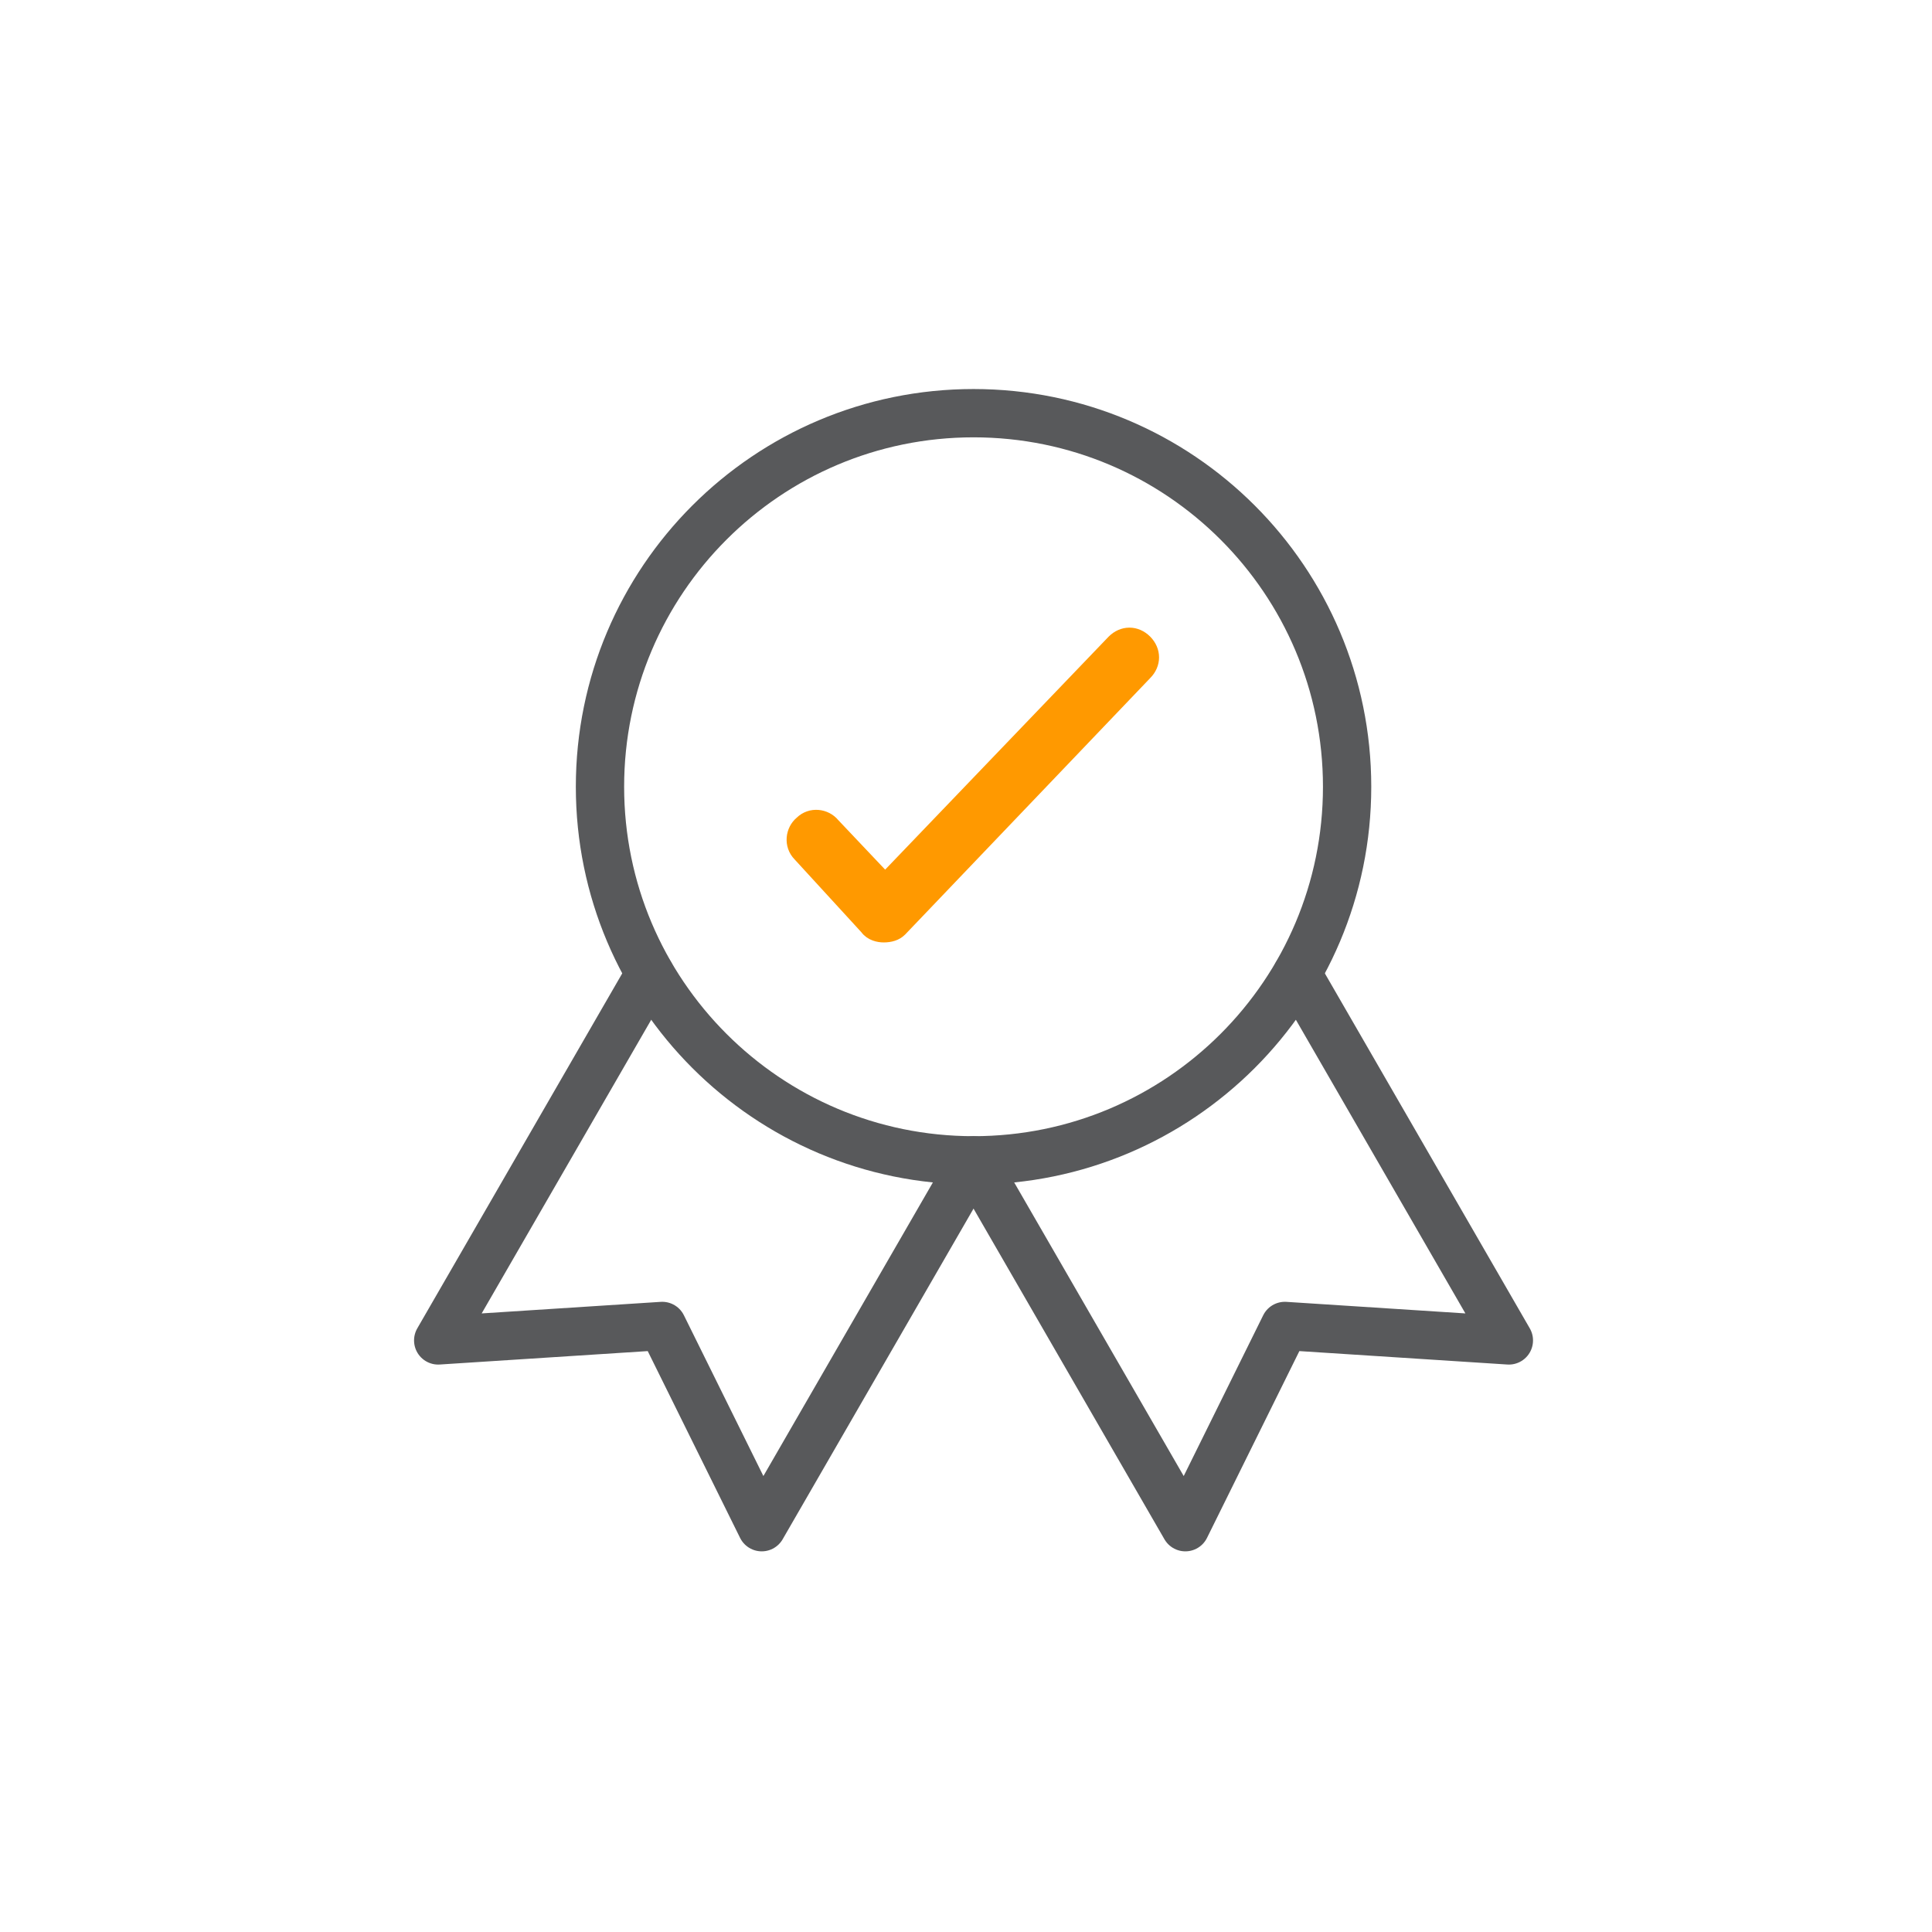 <svg width="80" height="80" viewBox="0 0 80 80" fill="none" xmlns="http://www.w3.org/2000/svg">
<g clip-path="url(#clip0_13550_1499)">
<g clip-path="url(#clip1_13550_1499)">
<path d="M40.312 48.047C48.856 48.047 55.781 41.121 55.781 32.578C55.781 24.035 48.856 17.109 40.312 17.109C31.769 17.109 24.844 24.035 24.844 32.578C24.844 41.121 31.769 48.047 40.312 48.047Z" stroke="#58595B" stroke-width="2" stroke-linecap="round" stroke-linejoin="round"/>
<path d="M40.317 48.055L49.083 63.238L53.203 54.905L62.479 55.504L53.714 40.321" stroke="#58595B" stroke-width="2" stroke-linecap="round" stroke-linejoin="round"/>
<path d="M26.911 40.321L18.145 55.504L27.422 54.905L31.542 63.238L40.307 48.055" stroke="#58595B" stroke-width="2" stroke-linecap="round" stroke-linejoin="round"/>
<path d="M46.085 26.537L46.085 26.537L46.082 26.54L36.651 36.372L34.523 34.124C34.201 33.73 33.567 33.644 33.159 34.043C32.766 34.369 32.684 35.007 33.086 35.416L35.86 38.442C36.05 38.71 36.385 38.774 36.59 38.774C36.866 38.774 37.119 38.705 37.301 38.522L37.301 38.522L37.305 38.518L47.45 27.901C47.64 27.71 47.744 27.47 47.744 27.22C47.744 26.969 47.639 26.728 47.449 26.537C47.258 26.345 47.018 26.239 46.767 26.239C46.516 26.239 46.276 26.345 46.085 26.537Z" fill="#FF9900" stroke="#FF9900" stroke-width="0.5"/>
</g>
</g>
<defs>
<clipPath id="clip0_13550_1499">
<rect width="72.5" height="72.5" fill="white" transform="translate(3.75 3.75)"/>
</clipPath>
<clipPath id="clip1_13550_1499">
<rect width="61.875" height="61.875" fill="white" transform="translate(9.375 9.375)"/>
</clipPath>
</defs>
</svg>
